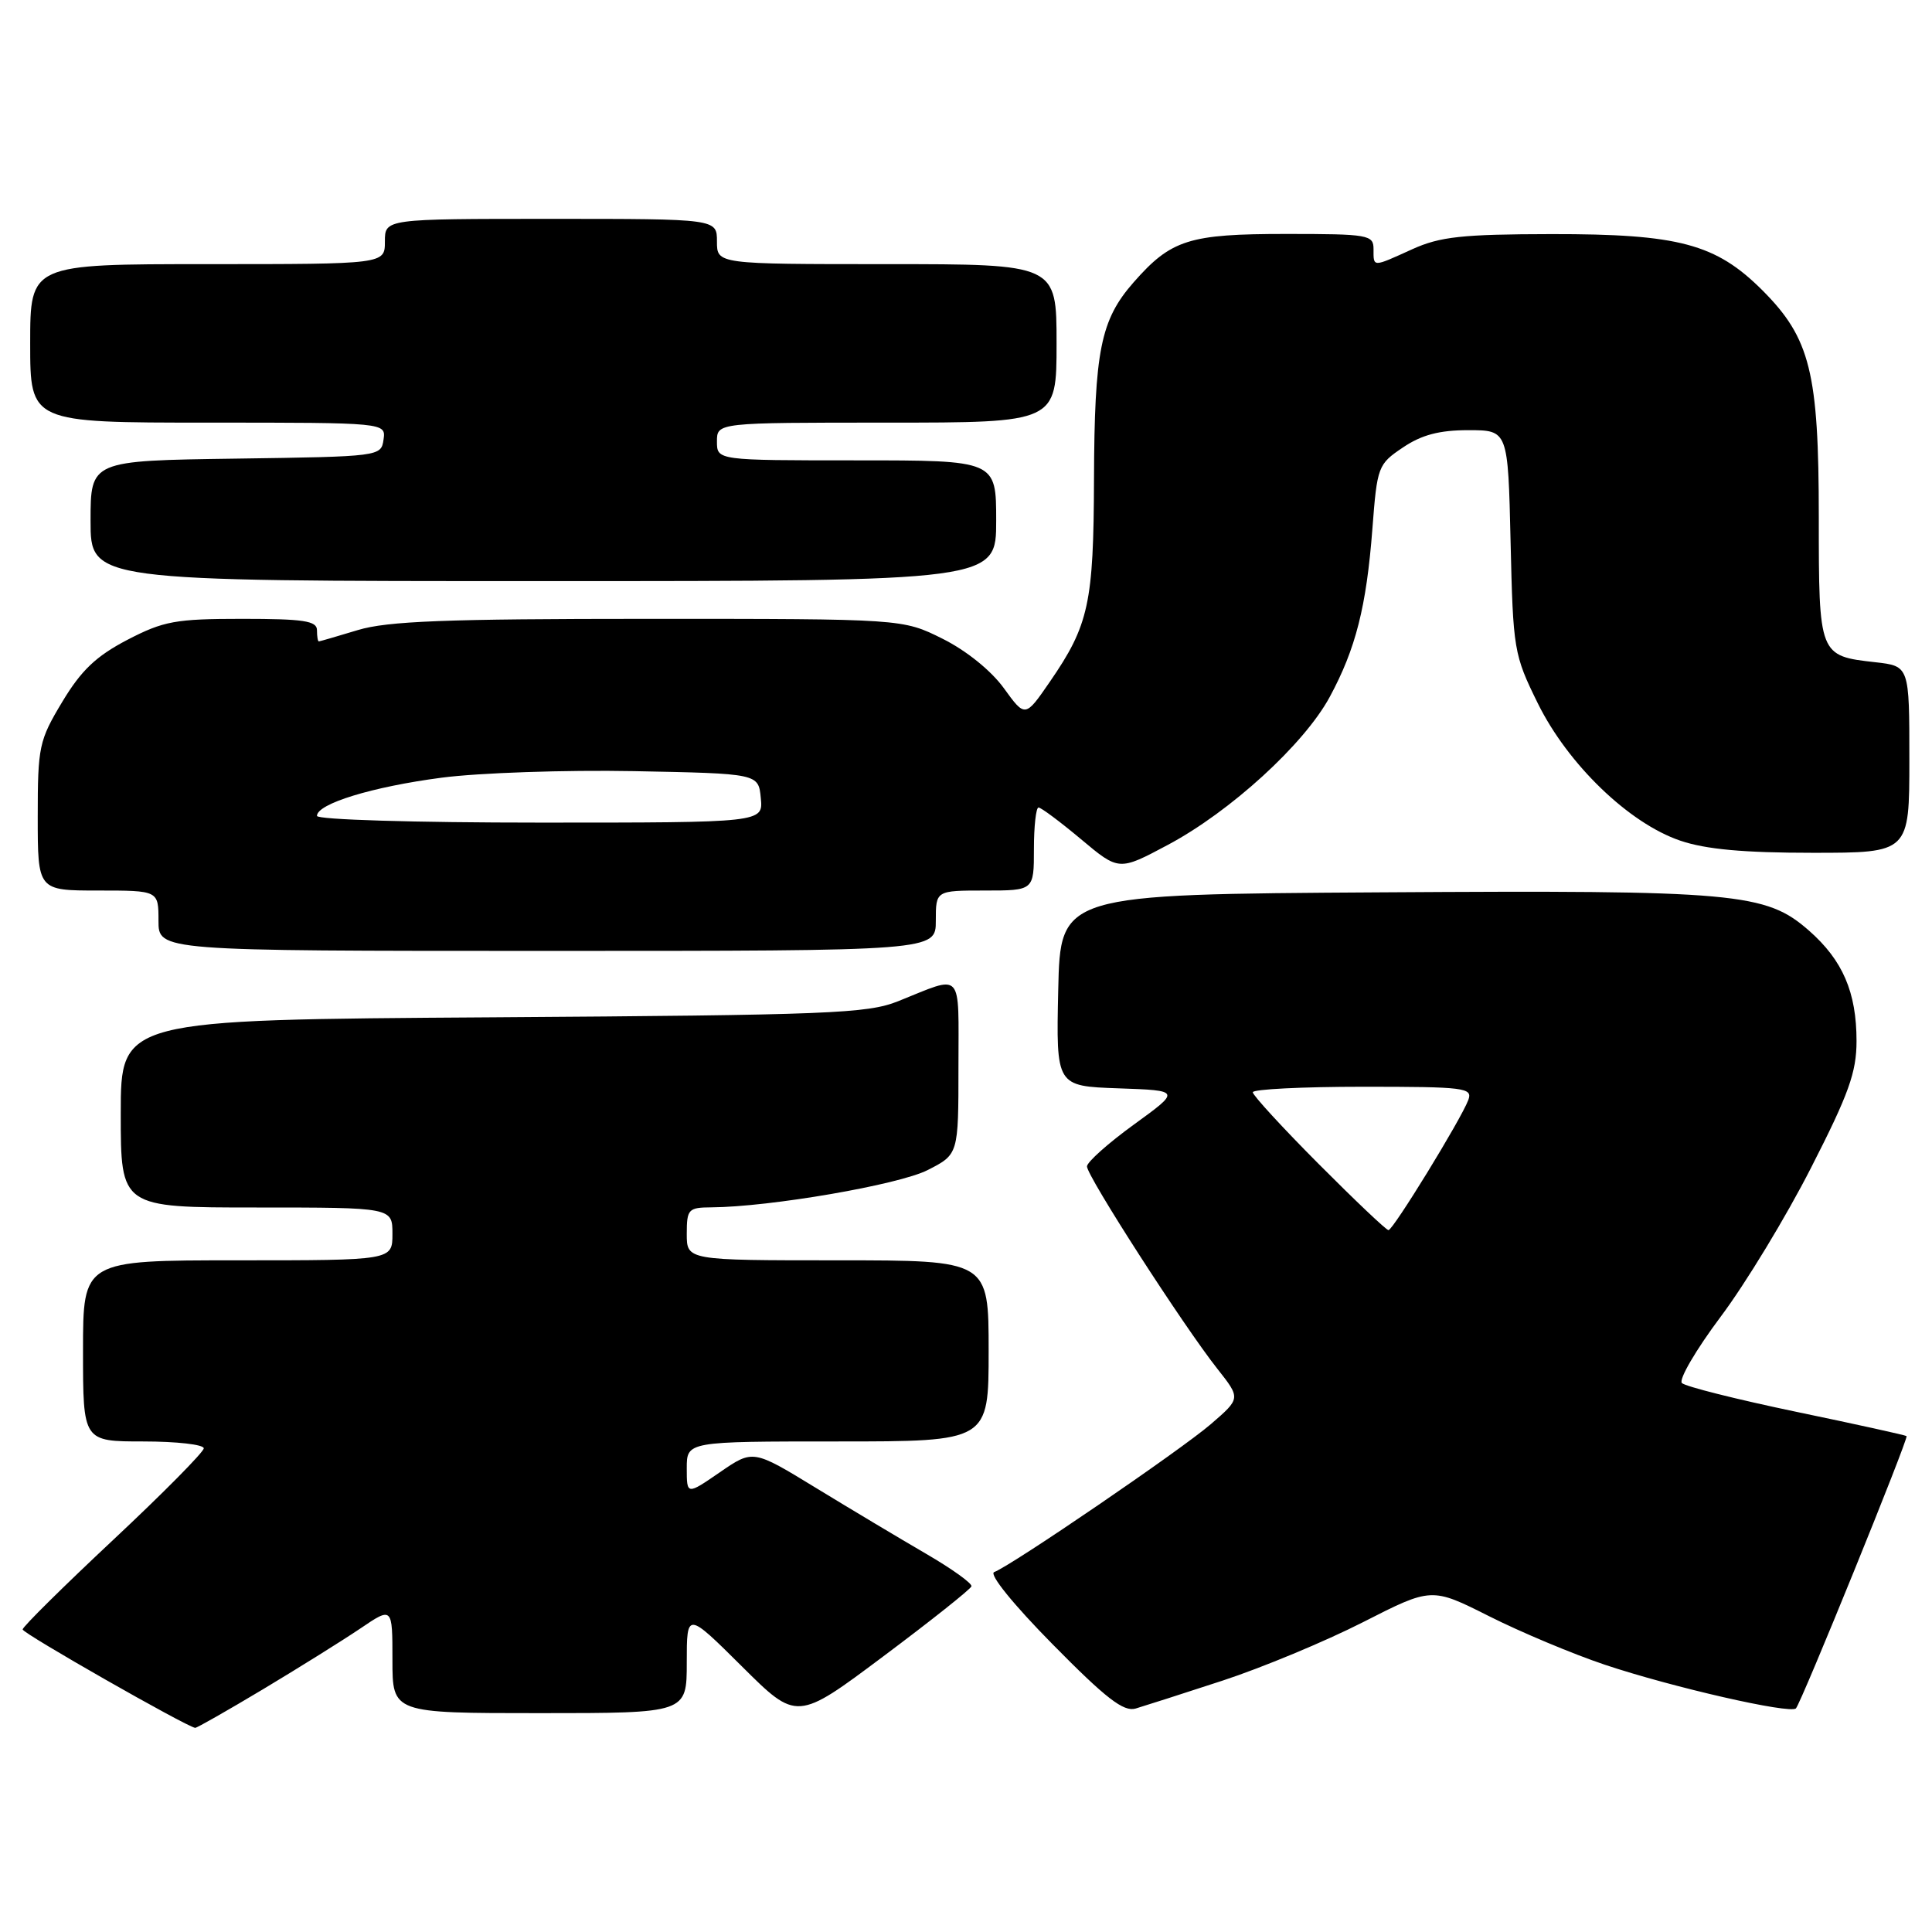 <?xml version="1.0" encoding="UTF-8" standalone="no"?>
<!DOCTYPE svg PUBLIC "-//W3C//DTD SVG 1.1//EN" "http://www.w3.org/Graphics/SVG/1.1/DTD/svg11.dtd" >
<svg xmlns="http://www.w3.org/2000/svg" xmlns:xlink="http://www.w3.org/1999/xlink" version="1.1" viewBox="0 0 256 256">
 <g >
 <path fill="currentColor"
d=" M 34.86 223.83 C 39.61 220.98 45.41 217.36 47.75 215.78 C 52.00 212.90 52.00 212.90 52.00 219.95 C 52.00 227.00 52.00 227.00 71.50 227.00 C 91.00 227.00 91.00 227.00 91.00 220.28 C 91.00 213.55 91.00 213.55 98.30 220.80 C 105.59 228.05 105.59 228.05 117.05 219.47 C 123.35 214.76 128.60 210.58 128.72 210.20 C 128.84 209.81 126.14 207.88 122.72 205.89 C 119.30 203.90 112.74 199.98 108.14 197.17 C 99.78 192.06 99.78 192.06 95.39 195.08 C 91.00 198.10 91.00 198.10 91.00 194.55 C 91.00 191.00 91.00 191.00 111.00 191.00 C 131.00 191.00 131.00 191.00 131.00 179.00 C 131.00 167.00 131.00 167.00 111.00 167.00 C 91.00 167.00 91.00 167.00 91.00 163.50 C 91.00 160.22 91.21 160.00 94.25 159.98 C 102.01 159.93 119.10 156.99 122.92 155.04 C 127.00 152.96 127.00 152.96 127.00 141.36 C 127.00 128.37 127.74 129.17 119.00 132.67 C 114.92 134.30 109.90 134.50 65.25 134.80 C 16.00 135.12 16.00 135.12 16.00 147.56 C 16.00 160.00 16.00 160.00 34.00 160.00 C 52.00 160.00 52.00 160.00 52.00 163.50 C 52.00 167.00 52.00 167.00 31.50 167.00 C 11.00 167.00 11.00 167.00 11.00 179.00 C 11.00 191.00 11.00 191.00 19.00 191.00 C 23.40 191.00 27.00 191.41 27.00 191.91 C 27.00 192.40 21.60 197.86 15.00 204.04 C 8.40 210.22 3.00 215.56 3.00 215.91 C 3.00 216.43 24.63 228.76 25.86 228.95 C 26.06 228.98 30.11 226.67 34.86 223.83 Z  M 162.00 222.69 C 167.22 220.98 175.59 217.50 180.60 214.95 C 189.69 210.32 189.69 210.32 197.32 214.16 C 201.51 216.27 208.40 219.16 212.63 220.58 C 221.53 223.56 237.19 227.14 237.97 226.37 C 238.66 225.67 252.92 190.58 252.63 190.29 C 252.50 190.17 245.94 188.72 238.05 187.08 C 230.15 185.43 223.32 183.72 222.86 183.26 C 222.41 182.81 224.72 178.85 228.00 174.47 C 231.29 170.09 236.68 161.20 239.98 154.72 C 244.97 144.96 246.00 142.08 246.00 137.94 C 246.00 131.48 244.17 127.24 239.71 123.32 C 233.98 118.29 230.14 117.94 183.00 118.24 C 140.50 118.50 140.50 118.50 140.22 131.21 C 139.94 143.92 139.94 143.92 148.20 144.21 C 156.46 144.50 156.46 144.50 150.26 149.00 C 146.85 151.47 144.05 153.97 144.03 154.55 C 143.99 155.79 156.84 175.73 161.32 181.39 C 164.40 185.29 164.40 185.29 160.45 188.70 C 156.50 192.11 134.05 207.44 131.73 208.31 C 131.02 208.58 134.27 212.60 139.48 217.88 C 146.54 225.05 148.88 226.86 150.48 226.39 C 151.59 226.06 156.78 224.40 162.00 222.69 Z  M 124.00 122.00 C 124.00 118.00 124.00 118.00 130.50 118.00 C 137.00 118.00 137.00 118.00 137.00 112.50 C 137.00 109.47 137.28 107.00 137.61 107.00 C 137.95 107.00 140.48 108.89 143.24 111.20 C 148.26 115.41 148.26 115.41 154.75 111.95 C 163.03 107.54 172.81 98.61 176.19 92.36 C 179.64 85.98 181.06 80.39 181.85 70.06 C 182.48 61.81 182.59 61.51 185.90 59.29 C 188.37 57.62 190.73 57.00 194.56 57.00 C 199.82 57.00 199.82 57.00 200.16 71.78 C 200.49 86.13 200.59 86.74 203.77 93.20 C 207.76 101.28 215.84 109.08 222.64 111.39 C 226.01 112.54 231.03 113.00 240.18 113.00 C 253.00 113.00 253.00 113.00 253.00 100.63 C 253.00 88.26 253.00 88.26 248.50 87.75 C 241.02 86.91 241.00 86.87 241.00 68.56 C 241.00 49.36 239.87 44.82 233.53 38.47 C 227.35 32.30 222.45 31.00 205.57 31.02 C 193.72 31.04 190.81 31.36 187.14 33.02 C 181.81 35.44 182.00 35.44 182.00 33.00 C 182.00 31.12 181.33 31.00 170.45 31.00 C 157.53 31.00 155.19 31.74 150.20 37.42 C 145.83 42.40 145.02 46.46 144.96 63.50 C 144.91 79.94 144.28 82.83 139.11 90.34 C 135.84 95.09 135.84 95.09 133.01 91.18 C 131.33 88.86 128.03 86.20 124.90 84.64 C 119.61 82.00 119.61 82.00 85.96 82.00 C 59.03 82.00 51.34 82.30 47.41 83.49 C 44.71 84.31 42.39 84.98 42.25 84.99 C 42.11 85.00 42.00 84.33 42.00 83.50 C 42.00 82.27 40.23 82.00 32.11 82.00 C 23.24 82.00 21.68 82.29 16.86 84.79 C 12.73 86.95 10.76 88.82 8.25 93.00 C 5.17 98.12 5.00 98.93 5.00 108.21 C 5.00 118.00 5.00 118.00 13.00 118.00 C 21.00 118.00 21.00 118.00 21.00 122.00 C 21.00 126.00 21.00 126.00 72.50 126.00 C 124.00 126.00 124.00 126.00 124.00 122.00 Z  M 132.00 69.00 C 132.00 61.00 132.00 61.00 113.50 61.00 C 95.00 61.00 95.00 61.00 95.00 58.50 C 95.00 56.00 95.00 56.00 117.50 56.00 C 140.00 56.00 140.00 56.00 140.00 45.50 C 140.00 35.00 140.00 35.00 117.50 35.00 C 95.00 35.00 95.00 35.00 95.00 32.00 C 95.00 29.00 95.00 29.00 73.00 29.00 C 51.00 29.00 51.00 29.00 51.00 32.00 C 51.00 35.00 51.00 35.00 27.50 35.00 C 4.00 35.00 4.00 35.00 4.00 45.50 C 4.00 56.00 4.00 56.00 27.57 56.00 C 51.14 56.00 51.14 56.00 50.82 58.25 C 50.50 60.48 50.36 60.50 31.25 60.77 C 12.00 61.04 12.00 61.04 12.00 69.02 C 12.00 77.00 12.00 77.00 72.00 77.00 C 132.00 77.00 132.00 77.00 132.00 69.00 Z  M 174.73 154.23 C 169.93 149.41 166.00 145.13 166.00 144.73 C 166.00 144.33 172.57 144.00 180.61 144.00 C 194.10 144.00 195.16 144.13 194.56 145.75 C 193.60 148.32 184.59 163.00 183.98 163.00 C 183.69 163.00 179.53 159.05 174.73 154.23 Z  M 42.00 108.11 C 42.00 106.50 49.33 104.25 58.50 103.05 C 63.45 102.40 74.92 102.01 84.00 102.18 C 100.50 102.50 100.50 102.50 100.81 105.75 C 101.13 109.00 101.13 109.00 71.56 109.00 C 54.92 109.00 42.00 108.61 42.00 108.11 Z "/>
</g>
</svg>